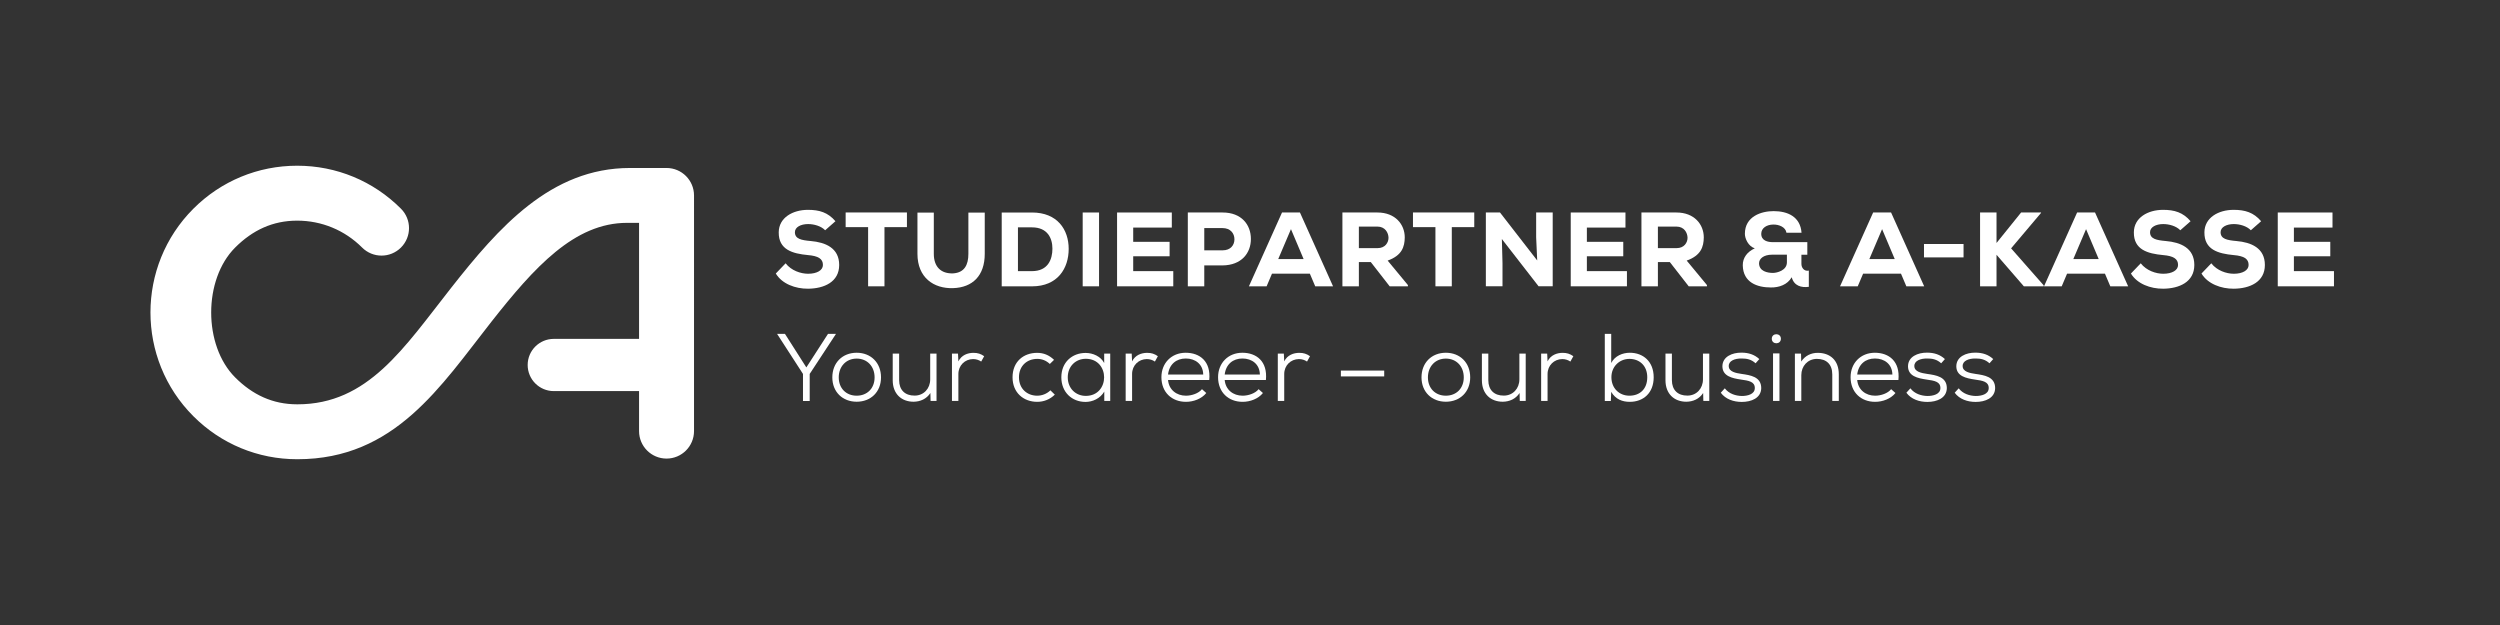 <?xml version="1.0" encoding="UTF-8"?><svg id="Lag_2" xmlns="http://www.w3.org/2000/svg" viewBox="0 0 782.36 195.59"><rect x="0" y="0" width="782.36" height="195.59" fill="#333333" stroke="none"/><defs><style>.cls-1{fill:none;}.cls-2{fill:#fff;}</style></defs><g id="Lag_2-2"><path class="cls-2" d="m252.34,114.98l6.78-10.5h2.46v.06l-8.19,12.48v8.46h-2.1v-8.46l-8.07-12.48v-.06h2.43l6.69,10.5Z"/><path class="cls-2" d="m275.71,118.1c0,4.59-3.24,7.62-7.62,7.62s-7.62-3.03-7.62-7.62,3.18-7.71,7.62-7.71,7.62,3.12,7.62,7.71Zm-13.23,0c0,3.45,2.34,5.73,5.61,5.73s5.61-2.28,5.61-5.73-2.31-5.88-5.61-5.88-5.61,2.46-5.61,5.88Z"/><path class="cls-2" d="m281.38,110.66v8.31c0,3.09,1.86,4.86,4.86,4.83,2.85,0,4.86-2.22,4.86-5.07v-8.07h1.98v14.82h-1.86l-.06-2.49c-1.23,1.89-3.18,2.7-5.25,2.73-3.84,0-6.54-2.49-6.54-6.72v-8.34h2.01Z"/><path class="cls-2" d="m299.8,110.66l.12,2.43c.96-1.98,2.94-2.67,4.71-2.67,1.35,0,2.28.3,3.36,1.05l-.93,1.68c-.75-.51-1.59-.78-2.55-.78-2.55.03-4.59,1.98-4.59,4.68v8.43h-2.01v-14.82h1.89Z"/><path class="cls-2" d="m330.1,123.5c-1.56,1.53-3.51,2.25-5.52,2.25-4.23,0-7.71-2.82-7.71-7.68s3.39-7.65,7.71-7.65c1.98,0,3.72.69,5.28,2.19l-1.32,1.29c-1.14-1.08-2.49-1.59-3.93-1.59-3.15,0-5.73,2.13-5.73,5.76s2.61,5.76,5.7,5.76c1.5,0,3-.57,4.14-1.68l1.38,1.35Z"/><path class="cls-2" d="m345.55,110.66h1.89v14.82h-1.86v-2.94c-1.29,2.19-3.66,3.24-5.88,3.24-4.2,0-7.56-3-7.56-7.71s3.39-7.62,7.59-7.62c2.28,0,4.71,1.05,5.82,3.15v-2.94Zm-11.4,7.41c0,3.51,2.52,5.82,5.64,5.82,7.65,0,7.65-11.61,0-11.61-3.12,0-5.64,2.31-5.64,5.79Z"/><path class="cls-2" d="m354.16,110.66l.12,2.43c.96-1.98,2.94-2.67,4.71-2.67,1.35,0,2.28.3,3.36,1.05l-.93,1.68c-.75-.51-1.59-.78-2.55-.78-2.55.03-4.59,1.98-4.59,4.68v8.43h-2.01v-14.82h1.89Z"/><path class="cls-2" d="m365.53,118.91c.27,3.09,2.67,4.92,5.61,4.92,1.8,0,3.96-.72,5.01-2.04l1.35,1.2c-1.47,1.83-4.02,2.76-6.36,2.76-4.41,0-7.68-2.97-7.68-7.71,0-4.44,3.18-7.65,7.59-7.65s7.95,2.67,7.38,8.52h-12.9Zm11.01-1.71c-.06-3.24-2.49-5.01-5.46-5.01s-5.16,1.8-5.55,5.01h11.01Z"/><path class="cls-2" d="m383.26,118.91c.27,3.09,2.67,4.92,5.61,4.92,1.8,0,3.96-.72,5.01-2.04l1.35,1.2c-1.47,1.83-4.02,2.76-6.36,2.76-4.41,0-7.68-2.97-7.68-7.71,0-4.44,3.18-7.65,7.59-7.65s7.95,2.67,7.38,8.52h-12.9Zm11.01-1.71c-.06-3.24-2.49-5.01-5.46-5.01s-5.16,1.8-5.55,5.01h11.01Z"/><path class="cls-2" d="m401.77,110.66l.12,2.43c.96-1.98,2.94-2.67,4.71-2.67,1.35,0,2.28.3,3.36,1.05l-.93,1.68c-.75-.51-1.59-.78-2.55-.78-2.55.03-4.59,1.98-4.59,4.68v8.43h-2.01v-14.82h1.89Z"/><path class="cls-2" d="m419.62,115.97h13.56v1.83h-13.56v-1.83Z"/><path class="cls-2" d="m460.09,118.1c0,4.59-3.24,7.62-7.62,7.62s-7.62-3.03-7.62-7.62,3.18-7.71,7.62-7.71,7.62,3.12,7.62,7.71Zm-13.23,0c0,3.45,2.34,5.73,5.61,5.73s5.61-2.28,5.61-5.73-2.31-5.88-5.61-5.88-5.61,2.46-5.61,5.88Z"/><path class="cls-2" d="m465.76,110.66v8.31c0,3.09,1.86,4.86,4.86,4.83,2.85,0,4.86-2.22,4.86-5.07v-8.07h1.98v14.82h-1.86l-.06-2.49c-1.23,1.89-3.18,2.7-5.25,2.73-3.84,0-6.54-2.49-6.54-6.72v-8.34h2.01Z"/><path class="cls-2" d="m484.18,110.66l.12,2.43c.96-1.98,2.94-2.67,4.71-2.67,1.35,0,2.28.3,3.36,1.05l-.93,1.68c-.75-.51-1.59-.78-2.55-.78-2.55.03-4.59,1.98-4.59,4.68v8.43h-2.01v-14.82h1.89Z"/><path class="cls-2" d="m504.22,104.48v9.12c1.11-2.19,3.51-3.21,5.82-3.21,4.17,0,7.47,2.73,7.47,7.68s-3.27,7.68-7.47,7.68c-2.34,0-4.44-.78-5.82-3.12l-.12,2.85h-1.89v-21h2.01Zm.06,13.56c0,3.45,2.43,5.79,5.64,5.79s5.58-2.04,5.58-5.76-2.52-5.76-5.58-5.76-5.64,2.34-5.64,5.73Z"/><path class="cls-2" d="m523.21,110.66v8.31c0,3.09,1.86,4.86,4.86,4.83,2.85,0,4.86-2.22,4.86-5.07v-8.07h1.98v14.82h-1.86l-.06-2.49c-1.23,1.89-3.18,2.7-5.25,2.73-3.84,0-6.54-2.49-6.54-6.72v-8.34h2.01Z"/><path class="cls-2" d="m549.4,113.69c-1.38-1.26-2.79-1.5-4.38-1.5-2.16-.03-4.08.75-4.02,2.4.03,1.74,2.19,2.16,4.05,2.43,2.67.39,6.12.84,6.12,4.44-.06,3.12-3.09,4.32-6.09,4.32-2.55,0-5.07-.84-6.57-2.88l1.26-1.38c1.26,1.71,3.45,2.37,5.34,2.4,1.68,0,4.05-.48,4.05-2.49s-1.92-2.31-4.29-2.64c-2.85-.42-5.82-1.08-5.85-4.14,0-3.03,3.06-4.32,5.97-4.29,2.22,0,4.05.6,5.58,2.01l-1.17,1.32Z"/><path class="cls-2" d="m557.32,106.01c0,1.89-2.85,1.89-2.85,0s2.85-1.89,2.85,0Zm-2.46,4.59v14.88h2.01v-14.88h-2.01Z"/><path class="cls-2" d="m573.4,125.48v-8.31c0-3.18-1.86-4.86-4.83-4.86-2.88.03-4.86,2.25-4.86,5.1v8.07h-2.01v-14.82h1.92l.06,2.49c1.23-1.89,3.15-2.73,5.16-2.73,3.84,0,6.6,2.28,6.6,6.72v8.34h-2.04Z"/><path class="cls-2" d="m581.2,118.91c.27,3.09,2.67,4.92,5.61,4.92,1.8,0,3.96-.72,5.01-2.04l1.35,1.2c-1.47,1.83-4.02,2.76-6.36,2.76-4.41,0-7.68-2.97-7.68-7.71,0-4.44,3.18-7.65,7.59-7.65s7.95,2.67,7.38,8.52h-12.9Zm11.01-1.71c-.06-3.24-2.49-5.01-5.46-5.01s-5.16,1.8-5.55,5.01h11.01Z"/><path class="cls-2" d="m607.48,113.69c-1.38-1.26-2.79-1.5-4.38-1.5-2.16-.03-4.08.75-4.02,2.4.03,1.74,2.19,2.16,4.05,2.43,2.67.39,6.12.84,6.12,4.44-.06,3.12-3.09,4.32-6.09,4.32-2.55,0-5.07-.84-6.57-2.88l1.26-1.38c1.26,1.71,3.45,2.37,5.34,2.4,1.68,0,4.05-.48,4.05-2.49s-1.92-2.31-4.29-2.64c-2.85-.42-5.82-1.08-5.85-4.14,0-3.03,3.06-4.32,5.97-4.29,2.22,0,4.05.6,5.58,2.01l-1.17,1.32Z"/><path class="cls-2" d="m622.6,113.69c-1.38-1.26-2.79-1.5-4.38-1.5-2.16-.03-4.08.75-4.02,2.4.03,1.74,2.19,2.16,4.05,2.43,2.67.39,6.12.84,6.12,4.44-.06,3.12-3.09,4.32-6.09,4.32-2.55,0-5.07-.84-6.57-2.88l1.26-1.38c1.26,1.71,3.45,2.37,5.34,2.4,1.68,0,4.05-.48,4.05-2.49s-1.92-2.31-4.29-2.64c-2.85-.42-5.82-1.08-5.85-4.14,0-3.03,3.06-4.32,5.97-4.29,2.22,0,4.05.6,5.58,2.01l-1.17,1.32Z"/><path class="cls-2" d="m258.24,72.07c-1.29-1.35-3.53-1.95-5.35-1.95-2.28,0-4.13.96-4.13,2.54,0,2.11,2.01,2.51,4.98,2.77,4.55.4,8.88,2.15,8.88,7.49s-4.75,7.39-9.74,7.43c-3.99.03-8.15-1.52-10.1-4.75l3.07-3.2c1.78,2.28,4.72,3.27,7.06,3.27,2.74,0,4.62-1.09,4.62-2.74.03-1.95-1.52-2.84-4.65-3.1-4.88-.46-9.24-1.68-9.18-7.13.03-4.59,4.39-7.03,9.14-7.03,3.56,0,6.24.79,8.61,3.56l-3.23,2.84Z"/><path class="cls-2" d="m271.67,71.08h-7.03v-4.59h19.18v4.59h-7.03v18.52h-5.12v-18.52Z"/><path class="cls-2" d="m308.17,66.53v12.91c0,6.86-3.83,10.53-9.9,10.73-6.04.2-11.16-3.27-11.16-10.73v-12.91h5.12v12.91c0,4.12,2.31,6.27,6.07,6.11,3.5-.23,4.75-2.64,4.75-6.11v-12.91h5.12Z"/><path class="cls-2" d="m322.95,66.5c7.95,0,11.49,5.35,11.49,11.39s-3.4,11.72-11.49,11.72h-9.47v-23.1h9.47Zm-4.39,18.35h4.39c5.02,0,6.4-3.7,6.4-7.03s-1.58-6.67-6.4-6.67h-4.39v13.7Z"/><path class="cls-2" d="m338.82,89.6v-23.1h5.12v23.1h-5.12Z"/><path class="cls-2" d="m367.17,89.6h-17.59v-23.1h17.13v4.72h-12.08v4.46h11.39v4.52h-11.39v4.65h12.54v4.75Z"/><path class="cls-2" d="m376.87,83.06v6.54h-5.15v-23.1h10.89c5.91,0,8.85,3.83,8.85,8.28s-2.97,8.22-8.85,8.28h-5.74Zm0-4.72h5.74c2.48,0,3.7-1.62,3.7-3.46s-1.25-3.5-3.7-3.5h-5.74v6.96Z"/><path class="cls-2" d="m409.91,85.64h-11.85l-1.68,3.96h-5.54l10.36-23.1h5.61l10.36,23.1h-5.58l-1.68-3.96Zm-5.91-13.93l-3.99,9.37h7.95l-3.96-9.37Z"/><path class="cls-2" d="m440.6,89.6h-5.71l-5.91-7.59h-3.73v7.59h-5.15v-23.1h10.96c5.58,0,8.55,3.73,8.55,7.79-.03,3-.92,5.68-5.35,7.26l6.34,7.66v.4Zm-15.35-18.68v6.73h5.88c2.38,0,3.4-1.78,3.4-3.24-.03-1.58-1.06-3.5-3.47-3.5h-5.81Z"/><path class="cls-2" d="m449.21,71.08h-7.03v-4.59h19.18v4.59h-7.03v18.52h-5.12v-18.52Z"/><path class="cls-2" d="m481.06,81.51l-.33-7.26v-7.76h5.18v23.1h-4.42l-11.49-14.79.2,7.59v7.2h-5.21v-23.1h4.42l11.65,15.02Z"/><path class="cls-2" d="m509.14,89.6h-17.59v-23.1h17.13v4.72h-12.08v4.46h11.39v4.52h-11.39v4.65h12.54v4.75Z"/><path class="cls-2" d="m534.18,89.6h-5.71l-5.91-7.59h-3.73v7.59h-5.15v-23.1h10.96c5.58,0,8.55,3.73,8.55,7.79-.03,3-.92,5.68-5.35,7.26l6.34,7.66v.4Zm-15.35-18.68v6.73h5.88c2.38,0,3.4-1.78,3.4-3.24-.03-1.58-1.06-3.5-3.46-3.5h-5.81Z"/><path class="cls-2" d="m563.75,82.67c0,1.02.79,2.34,2.31,2.01v5.08c-2.38.33-4.65-.33-5.35-3-1.35,2.34-3.96,3.24-6.54,3.2-4.22,0-8.68-1.52-8.78-6.93-.03-2.38,1.42-4.26,3.76-5.31-2.05-.66-3.1-3.07-3.1-4.55,0-5.48,5.18-7.1,8.98-7.1,4.39,0,8.38,1.72,8.75,6.77h-4.72c-.26-1.78-2.34-2.61-4.16-2.57-1.98.03-3.73,1.06-3.73,2.9,0,2.18,2.08,2.61,3.66,2.61h10.76v3.93h-1.85v2.97Zm-13.27-.33c0,2.57,2.64,3.07,4.36,3.07,1.22,0,4.36-.76,4.36-3.3v-2.41h-4.62c-2.77,0-4.09,1.35-4.09,2.64Z"/><path class="cls-2" d="m594.9,85.64h-11.85l-1.68,3.96h-5.54l10.36-23.1h5.61l10.36,23.1h-5.58l-1.68-3.96Zm-5.91-13.93l-3.99,9.37h7.95l-3.96-9.37Z"/><path class="cls-2" d="m602.1,76.36h12.38v4.19h-12.38v-4.19Z"/><path class="cls-2" d="m638.73,66.63l-9.37,11.09,10.2,11.58v.3h-6.21l-8.55-9.87v9.87h-5.15v-23.1h5.15v9.54l7.69-9.54h6.24v.13Z"/><path class="cls-2" d="m658.73,85.64h-11.85l-1.68,3.96h-5.54l10.36-23.1h5.61l10.36,23.1h-5.58l-1.68-3.96Zm-5.91-13.93l-3.99,9.37h7.95l-3.96-9.37Z"/><path class="cls-2" d="m682.32,72.07c-1.29-1.35-3.53-1.95-5.35-1.95-2.28,0-4.13.96-4.13,2.54,0,2.11,2.01,2.51,4.98,2.77,4.55.4,8.88,2.15,8.88,7.49s-4.75,7.39-9.74,7.43c-3.99.03-8.15-1.52-10.1-4.75l3.07-3.2c1.78,2.28,4.72,3.27,7.06,3.27,2.74,0,4.62-1.09,4.62-2.74.03-1.95-1.52-2.84-4.65-3.1-4.88-.46-9.24-1.68-9.18-7.13.03-4.59,4.39-7.03,9.14-7.03,3.56,0,6.24.79,8.61,3.56l-3.23,2.84Z"/><path class="cls-2" d="m704.4,72.07c-1.29-1.35-3.53-1.95-5.35-1.95-2.28,0-4.13.96-4.13,2.54,0,2.11,2.01,2.51,4.98,2.77,4.55.4,8.88,2.15,8.88,7.49s-4.75,7.39-9.74,7.43c-3.99.03-8.15-1.52-10.1-4.75l3.07-3.2c1.78,2.28,4.72,3.27,7.06,3.27,2.74,0,4.62-1.09,4.62-2.74.03-1.95-1.52-2.84-4.65-3.1-4.88-.46-9.24-1.68-9.18-7.13.03-4.59,4.39-7.03,9.14-7.03,3.56,0,6.24.79,8.61,3.56l-3.23,2.84Z"/><path class="cls-2" d="m730.4,89.6h-17.59v-23.1h17.13v4.72h-12.08v4.46h11.39v4.52h-11.39v4.65h12.54v4.75Z"/><path class="cls-2" d="m208.6,52.57h-11.46c-24.8,0-41.1,18.64-55.98,37.54-14.75,18.73-25.96,36.42-48.07,36.42-.02,0-.06,0-.09,0-7.67,0-13.98-2.99-19.41-8.42-10-10-10-30.64,0-40.64,5.43-5.43,11.74-8.42,19.41-8.42s14.89,2.99,20.32,8.42c3.36,3.36,8.8,3.36,12.16,0,3.36-3.36,3.36-8.8,0-12.16-8.67-8.68-20.21-13.45-32.48-13.45s-23.8,4.78-32.48,13.45c-17.91,17.91-17.91,47.05,0,64.95,8.68,8.68,20.21,13.45,32.47,13.45h.12c30.44-.01,44.79-22.84,60.64-42.98,13.47-17.11,26.01-30.99,42.47-30.99h3.77v36.31h-26.69c-4.51,0-8.17,3.66-8.17,8.17s3.66,8.17,8.17,8.17h26.69v12.52c0,4.75,3.85,8.6,8.6,8.6s8.6-3.85,8.6-8.6V61.17c0-4.75-3.85-8.6-8.6-8.6"/><rect class="cls-1" width="782.36" height="195.59"/></g></svg>
